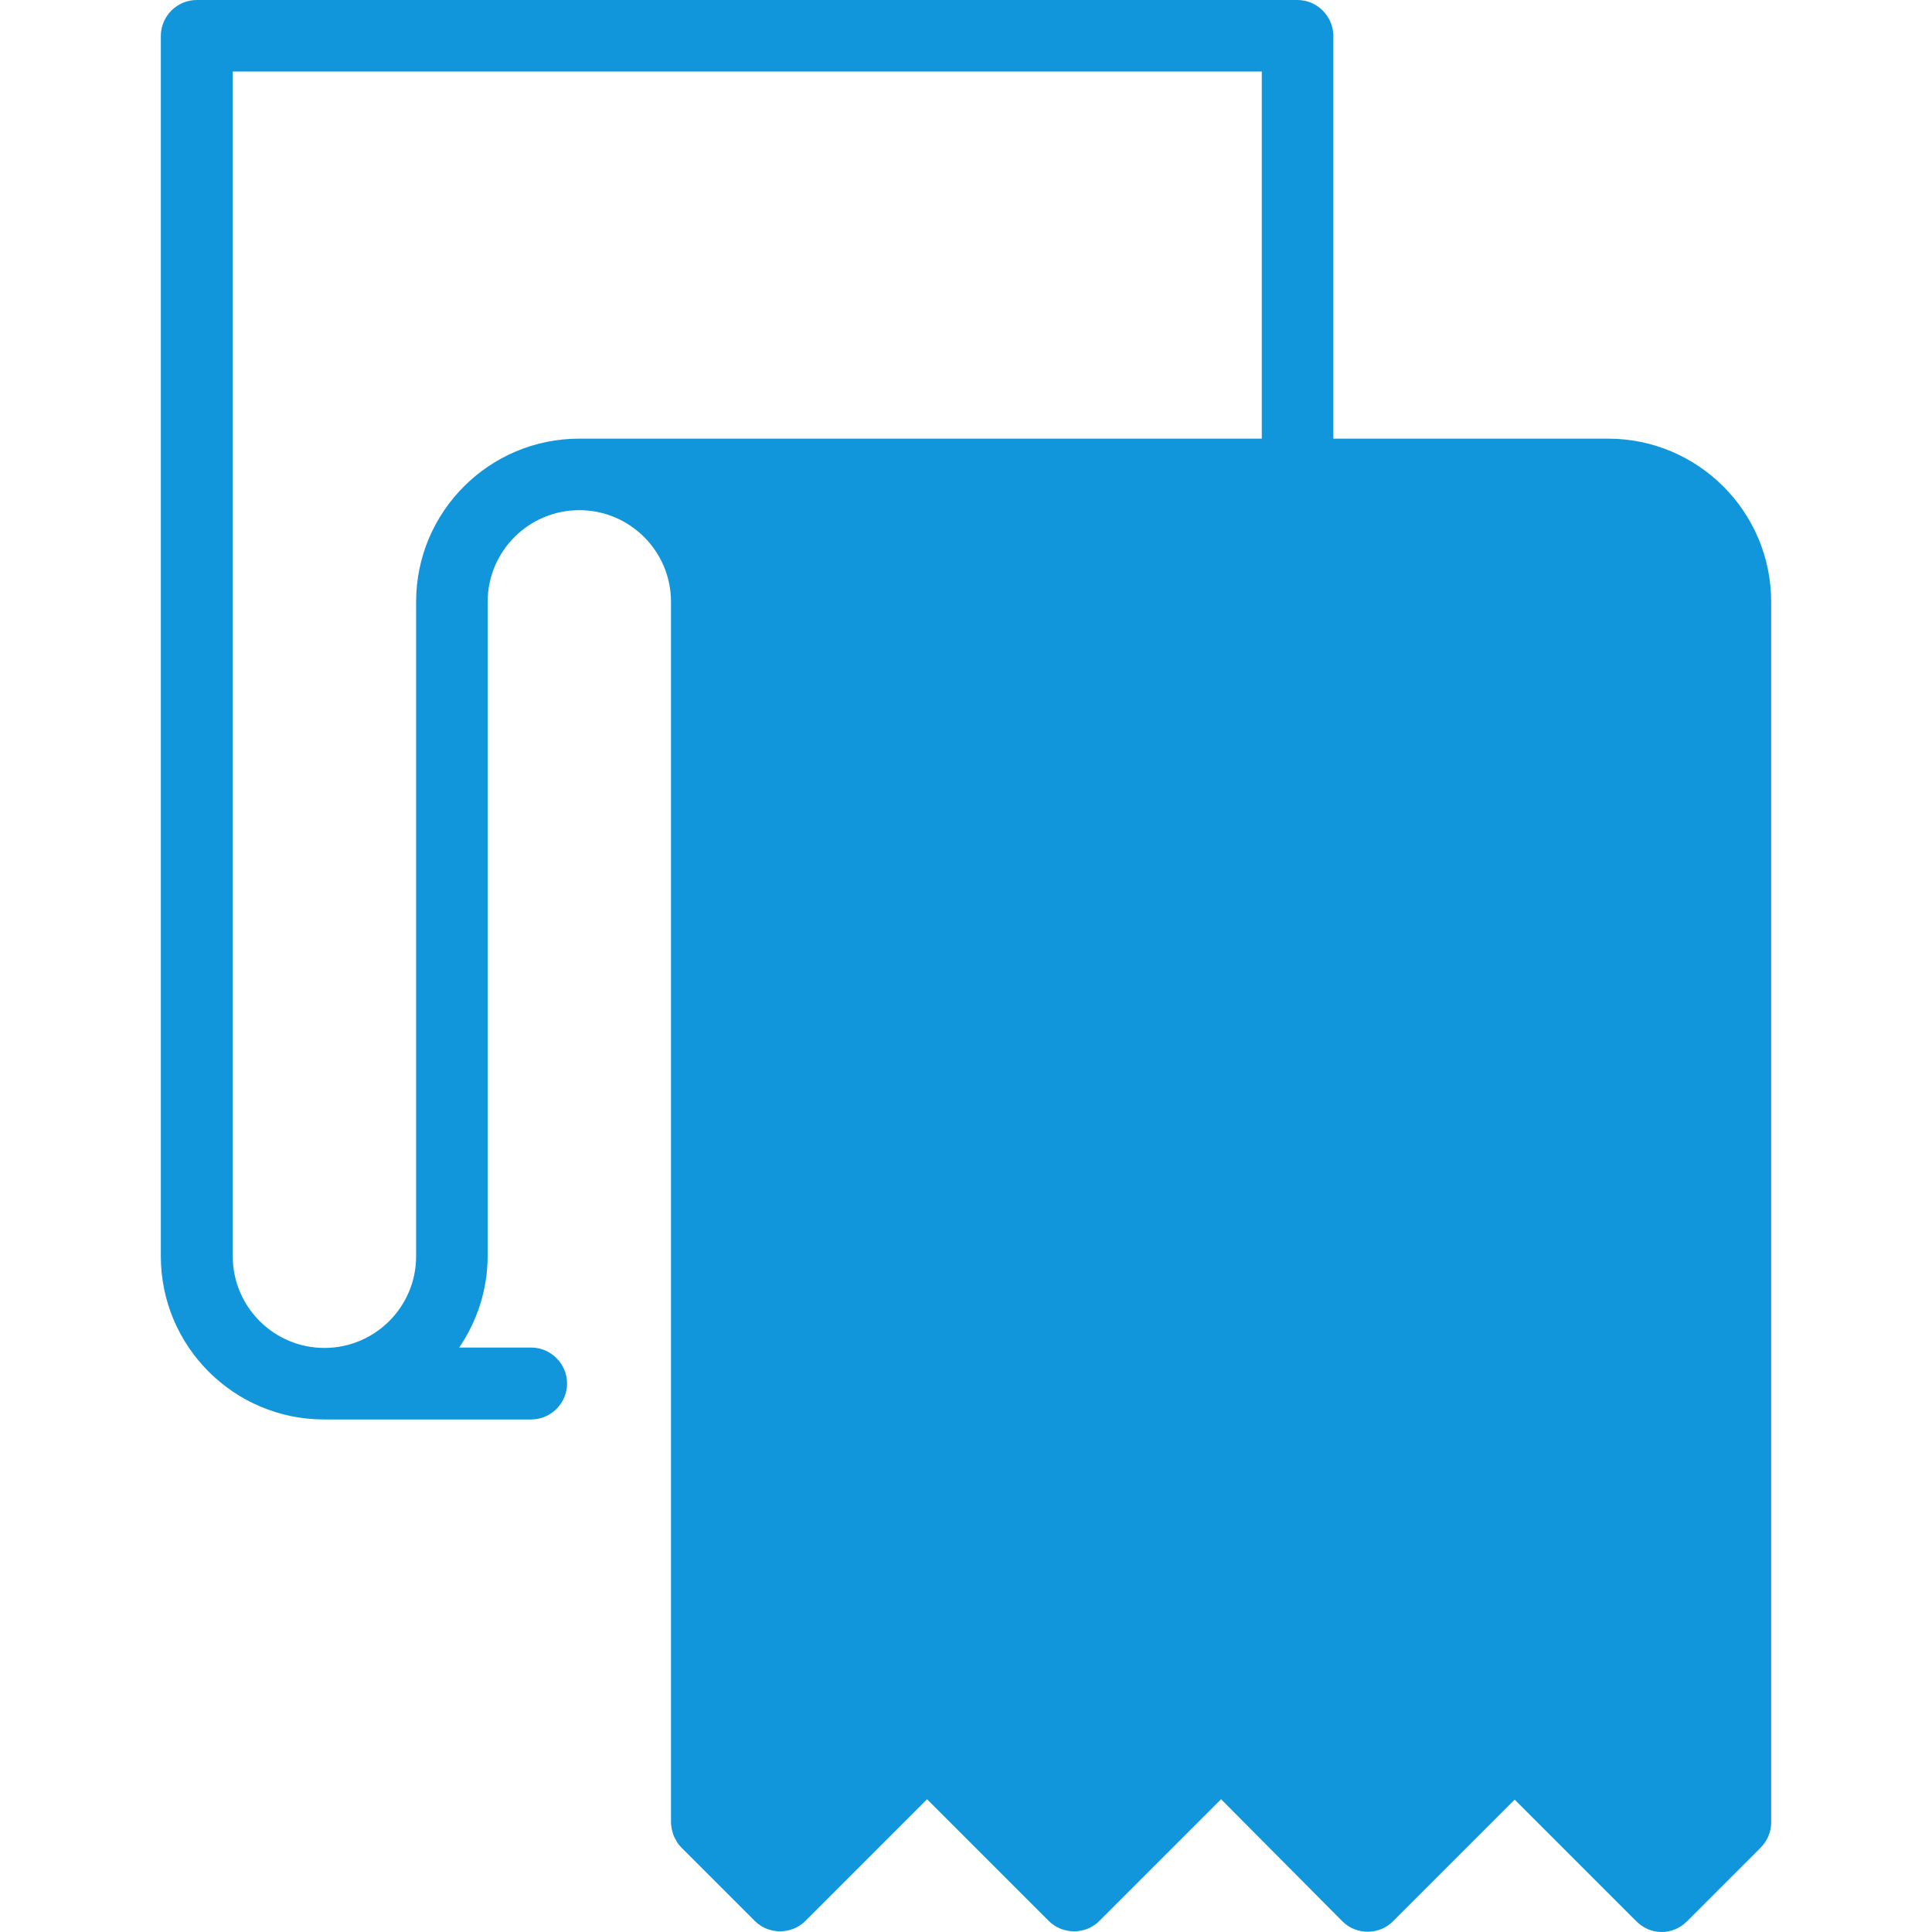 <?xml version="1.0" standalone="no"?><!DOCTYPE svg PUBLIC "-//W3C//DTD SVG 1.1//EN" "http://www.w3.org/Graphics/SVG/1.1/DTD/svg11.dtd"><svg t="1569487021793" class="icon" viewBox="0 0 1024 1024" version="1.1" xmlns="http://www.w3.org/2000/svg" p-id="9453" xmlns:xlink="http://www.w3.org/1999/xlink" width="200" height="200"><defs><style type="text/css"></style></defs><path d="M763.863 965.982l38.958-38.958 38.958 38.958 38.958 38.958 38.958-38.958V318.992c0-37.282-30.161-67.652-67.652-67.652H307.263c37.282 0 67.652 30.161 67.652 67.652v646.781l38.958 38.958 38.958-38.958 38.958-38.958 38.958 38.958 38.958 38.958 38.958-38.958 38.958-38.958 38.958 38.958 38.958 38.958 38.329-38.748z" fill="#1296db" p-id="9454"></path><path d="M471.681 416.805h354.389c10.472 0 19.06-8.587 19.06-19.06s-8.587-19.06-19.06-19.06H471.681c-10.472 0-19.06 8.587-19.06 19.06s8.587 19.06 19.06 19.06zM471.681 517.969h257.414c10.472 0 19.06-8.587 19.06-19.06s-8.587-19.06-19.06-19.06H471.681c-10.472 0-19.06 8.587-19.06 19.06 0 10.682 8.587 19.06 19.06 19.06zM471.681 610.756h354.389c10.472 0 19.06-8.587 19.06-19.06s-8.587-19.06-19.06-19.06H471.681c-10.472 0-19.06 8.587-19.06 19.06 0 10.682 8.587 19.06 19.06 19.06zM505.402 678.408h-33.721c-10.472 0-19.06 8.587-19.06 19.06s8.587 19.06 19.06 19.06h33.721c10.472 0 19.06-8.587 19.06-19.06s-8.587-19.06-19.06-19.06zM505.402 771.194h-33.721c-10.472 0-19.06 8.587-19.06 19.06s8.587 19.06 19.06 19.06h33.721c10.472 0 19.06-8.587 19.06-19.06-0.209-10.682-8.587-19.06-19.06-19.06zM826.07 678.408H581.223c-10.472 0-19.06 8.587-19.06 19.06s8.587 19.06 19.06 19.06h244.847c10.472 0 19.06-8.587 19.06-19.06s-8.587-19.06-19.06-19.06zM747.945 790.045c0-10.472-8.587-19.06-19.06-19.06h-147.662c-10.472 0-19.06 8.587-19.06 19.06s8.587 19.06 19.06 19.06H728.885c10.472 0 19.06-8.587 19.06-19.06z" fill="#1296db" p-id="9455"></path><path d="M711.501 1018.345c7.331 7.331 19.479 7.331 26.81 0l64.511-64.511 64.511 64.511c3.77 3.77 8.587 5.655 13.405 5.655s9.635-1.885 13.405-5.655l38.958-38.958c3.561-3.561 5.655-8.378 5.655-13.405V318.992c0-47.755-38.748-86.503-86.503-86.503h-145.568V19.06c0-10.472-8.587-19.06-19.06-19.06H104.306c-10.472 0-19.06 8.587-19.06 19.06v646.781c0 47.755 38.748 86.503 86.503 86.503h109.752c10.472 0 19.06-8.587 19.06-19.06s-8.587-19.06-19.06-19.06h-38.12c9.425-13.824 15.08-30.58 15.08-48.592V318.992c0-26.81 21.783-48.592 48.592-48.592 26.81 0 48.592 21.783 48.592 48.592v646.781c0 1.257 0.209 2.513 0.419 3.77 0.209 0.838 0.419 1.466 0.628 2.304 0.209 0.419 0.209 0.838 0.419 1.257 0.419 0.838 0.838 1.676 1.257 2.304 0.209 0.209 0.209 0.628 0.419 0.838 0.628 1.047 1.466 2.094 2.304 2.932l38.958 38.958c7.331 7.331 19.479 7.331 26.81 0l64.511-64.511 64.511 64.511c7.331 7.331 19.479 7.331 26.81 0l64.511-64.511 64.301 64.72zM220.551 318.992v346.849c0 26.81-21.783 48.592-48.592 48.592s-48.592-21.783-48.592-48.592V37.91h545.407V232.489H307.053c-47.755 0-86.503 38.748-86.503 86.503z m348.734 658.929L504.774 913.411c-3.77-3.77-8.587-5.655-13.405-5.655-4.817 0-9.635 1.885-13.405 5.655l-64.511 64.511-19.898-19.898V318.992c0-2.723-0.209-5.446-0.419-7.959 0-0.838-0.209-1.466-0.209-2.304-0.209-1.885-0.419-3.77-0.838-5.655-0.209-0.838-0.209-1.466-0.419-2.304-0.419-2.304-1.047-4.817-1.885-7.121 0-0.209 0-0.209-0.209-0.419-0.838-2.513-1.676-4.817-2.723-7.121-0.209-0.628-0.628-1.257-0.838-2.094-0.838-1.676-1.466-3.351-2.513-5.027-0.419-0.628-0.628-1.257-1.047-2.094-1.047-1.885-2.304-3.98-3.561-5.865-0.209-0.209-0.209-0.419-0.419-0.628v-0.209h473.147c26.81 0 48.592 21.783 48.592 48.592v639.241l-19.898 19.898-64.511-64.511c-7.331-7.331-19.479-7.331-26.81 0l-64.511 64.511-63.882-64.301c-7.331-7.331-19.479-7.331-26.81 0l-64.511 64.301z" fill="#1296db" p-id="9456"></path></svg>